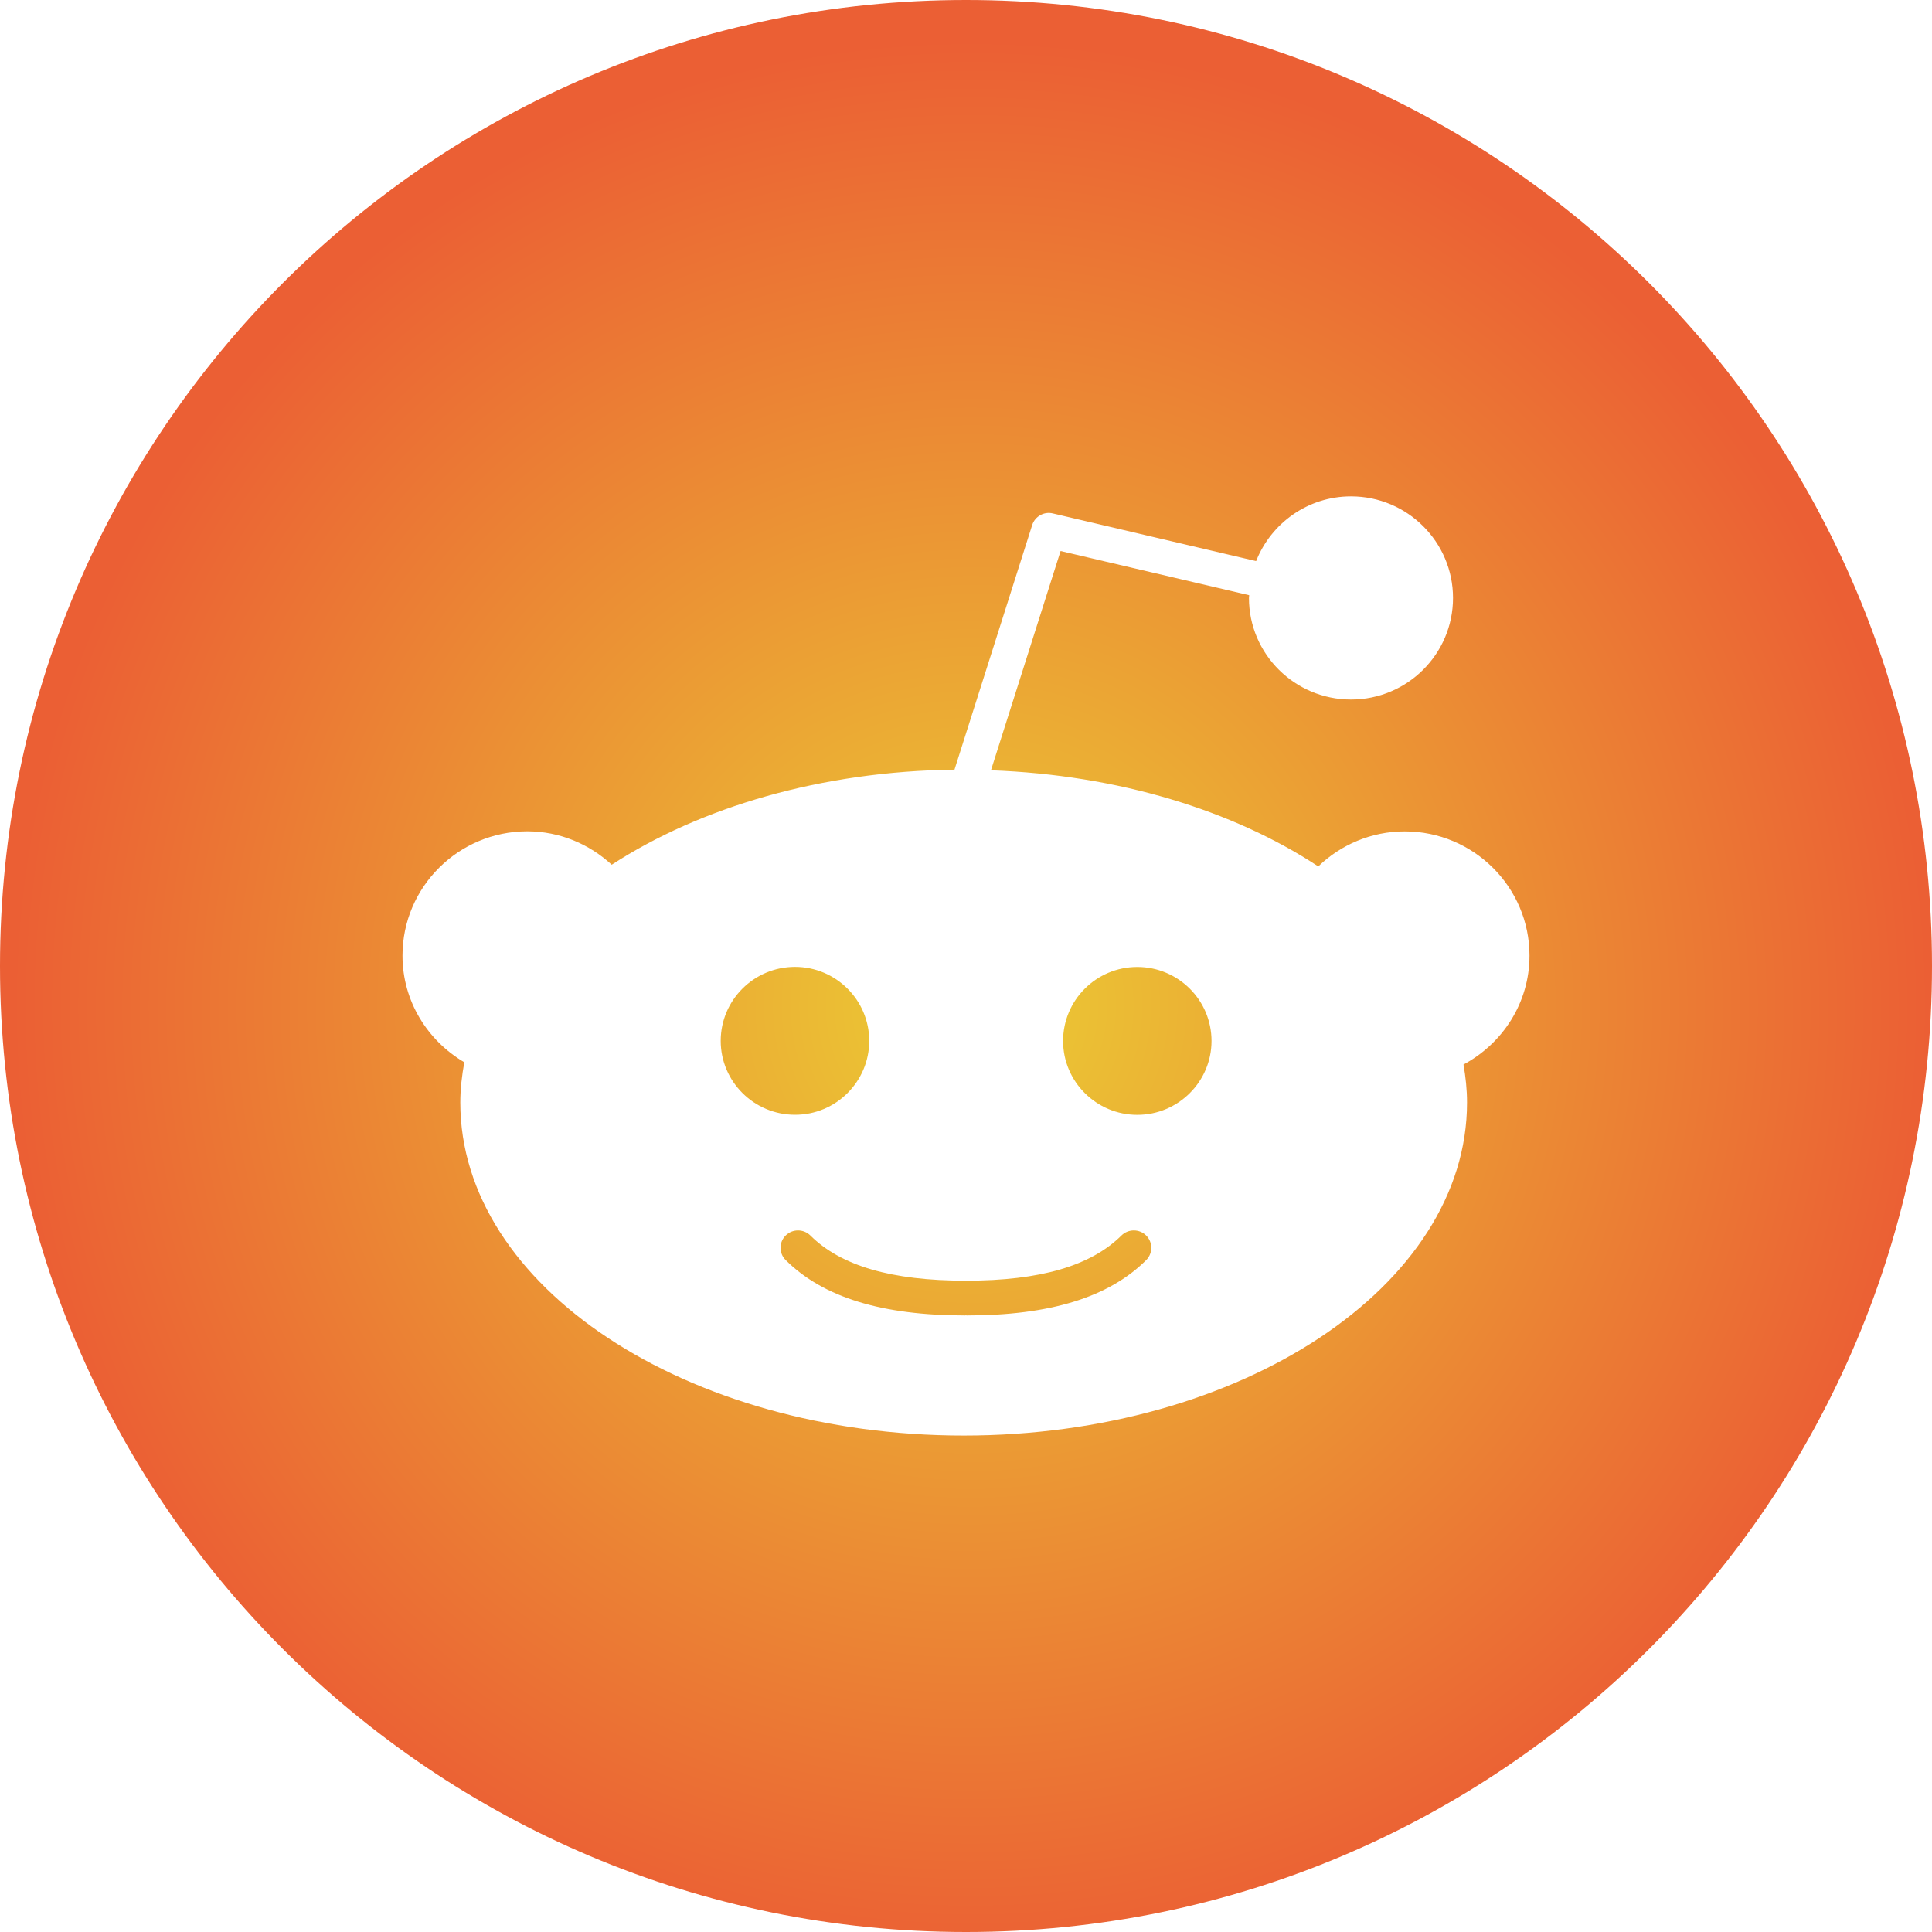 <?xml version="1.0" encoding="utf-8"?>
<svg viewBox="0 0 500 500" xmlns="http://www.w3.org/2000/svg">
  <defs>
    <radialGradient gradientUnits="userSpaceOnUse" cx="251.359" cy="260.298" r="250" id="gradient-0" gradientTransform="matrix(0.992, 0.018, -0.018, 1, 6.597, -4.486)">
      <stop offset="0" style="stop-color: rgb(235, 204, 52);"/>
      <stop offset="1" style="stop-color: rgb(235, 95, 52);"/>
    </radialGradient>
  </defs>
  <path d="M 296.625 319.75 C 298.395 321.5 298.395 324.354 296.625 326.125 C 286.937 335.75 271.75 340.437 250.145 340.437 L 249.979 340.395 L 249.812 340.437 C 228.229 340.437 213.02 335.75 203.333 326.104 C 201.562 324.354 201.562 321.5 203.333 319.75 C 205.083 318 207.958 318 209.729 319.75 C 217.625 327.604 230.729 331.437 249.812 331.437 L 249.979 331.479 L 250.145 331.437 C 269.208 331.437 282.312 327.604 290.229 319.75 C 292 318 294.875 318 296.625 319.75 Z M 224.958 269.375 C 224.958 258.812 216.333 250.229 205.75 250.229 C 195.145 250.229 186.52 258.812 186.52 269.375 C 186.52 279.916 195.145 288.5 205.75 288.5 C 216.333 288.52 224.958 279.937 224.958 269.375 Z M 500 250 C 500 388.062 388.062 500 250 500 C 111.937 500 0 388.062 0 250 C 0 111.937 111.937 0 250 0 C 388.062 0 500 111.937 500 250 Z M 395.833 247.312 C 395.833 229.583 381.354 215.166 363.541 215.166 C 354.854 215.166 346.979 218.645 341.166 224.229 C 319.166 209.75 289.395 200.541 256.458 199.354 L 274.479 142.604 L 323.291 154.041 L 323.229 154.75 C 323.229 169.25 335.083 181.041 349.645 181.041 C 364.208 181.041 376.041 169.25 376.041 154.75 C 376.041 140.25 364.208 128.458 349.645 128.458 C 338.458 128.458 328.937 135.437 325.083 145.208 L 272.479 132.875 C 270.187 132.312 267.833 133.645 267.125 135.895 L 247.02 199.187 C 212.52 199.604 181.291 208.895 158.312 223.791 C 152.541 218.479 144.895 215.145 136.437 215.145 C 118.645 215.166 104.166 229.583 104.166 247.312 C 104.166 259.104 110.645 269.312 120.166 274.916 C 119.541 278.333 119.125 281.812 119.125 285.333 C 119.125 332.854 177.562 371.52 249.395 371.52 C 321.229 371.52 379.666 332.854 379.666 285.333 C 379.666 282 379.312 278.729 378.75 275.5 C 388.875 270.062 395.833 259.541 395.833 247.312 Z M 294.333 250.25 C 283.729 250.25 275.125 258.833 275.125 269.395 C 275.125 279.937 283.75 288.52 294.333 288.52 C 304.916 288.52 313.541 279.937 313.541 269.395 C 313.541 258.833 304.937 250.25 294.333 250.25 Z" style="fill: url(#gradient-0); fill-rule: evenodd;"/>
</svg>